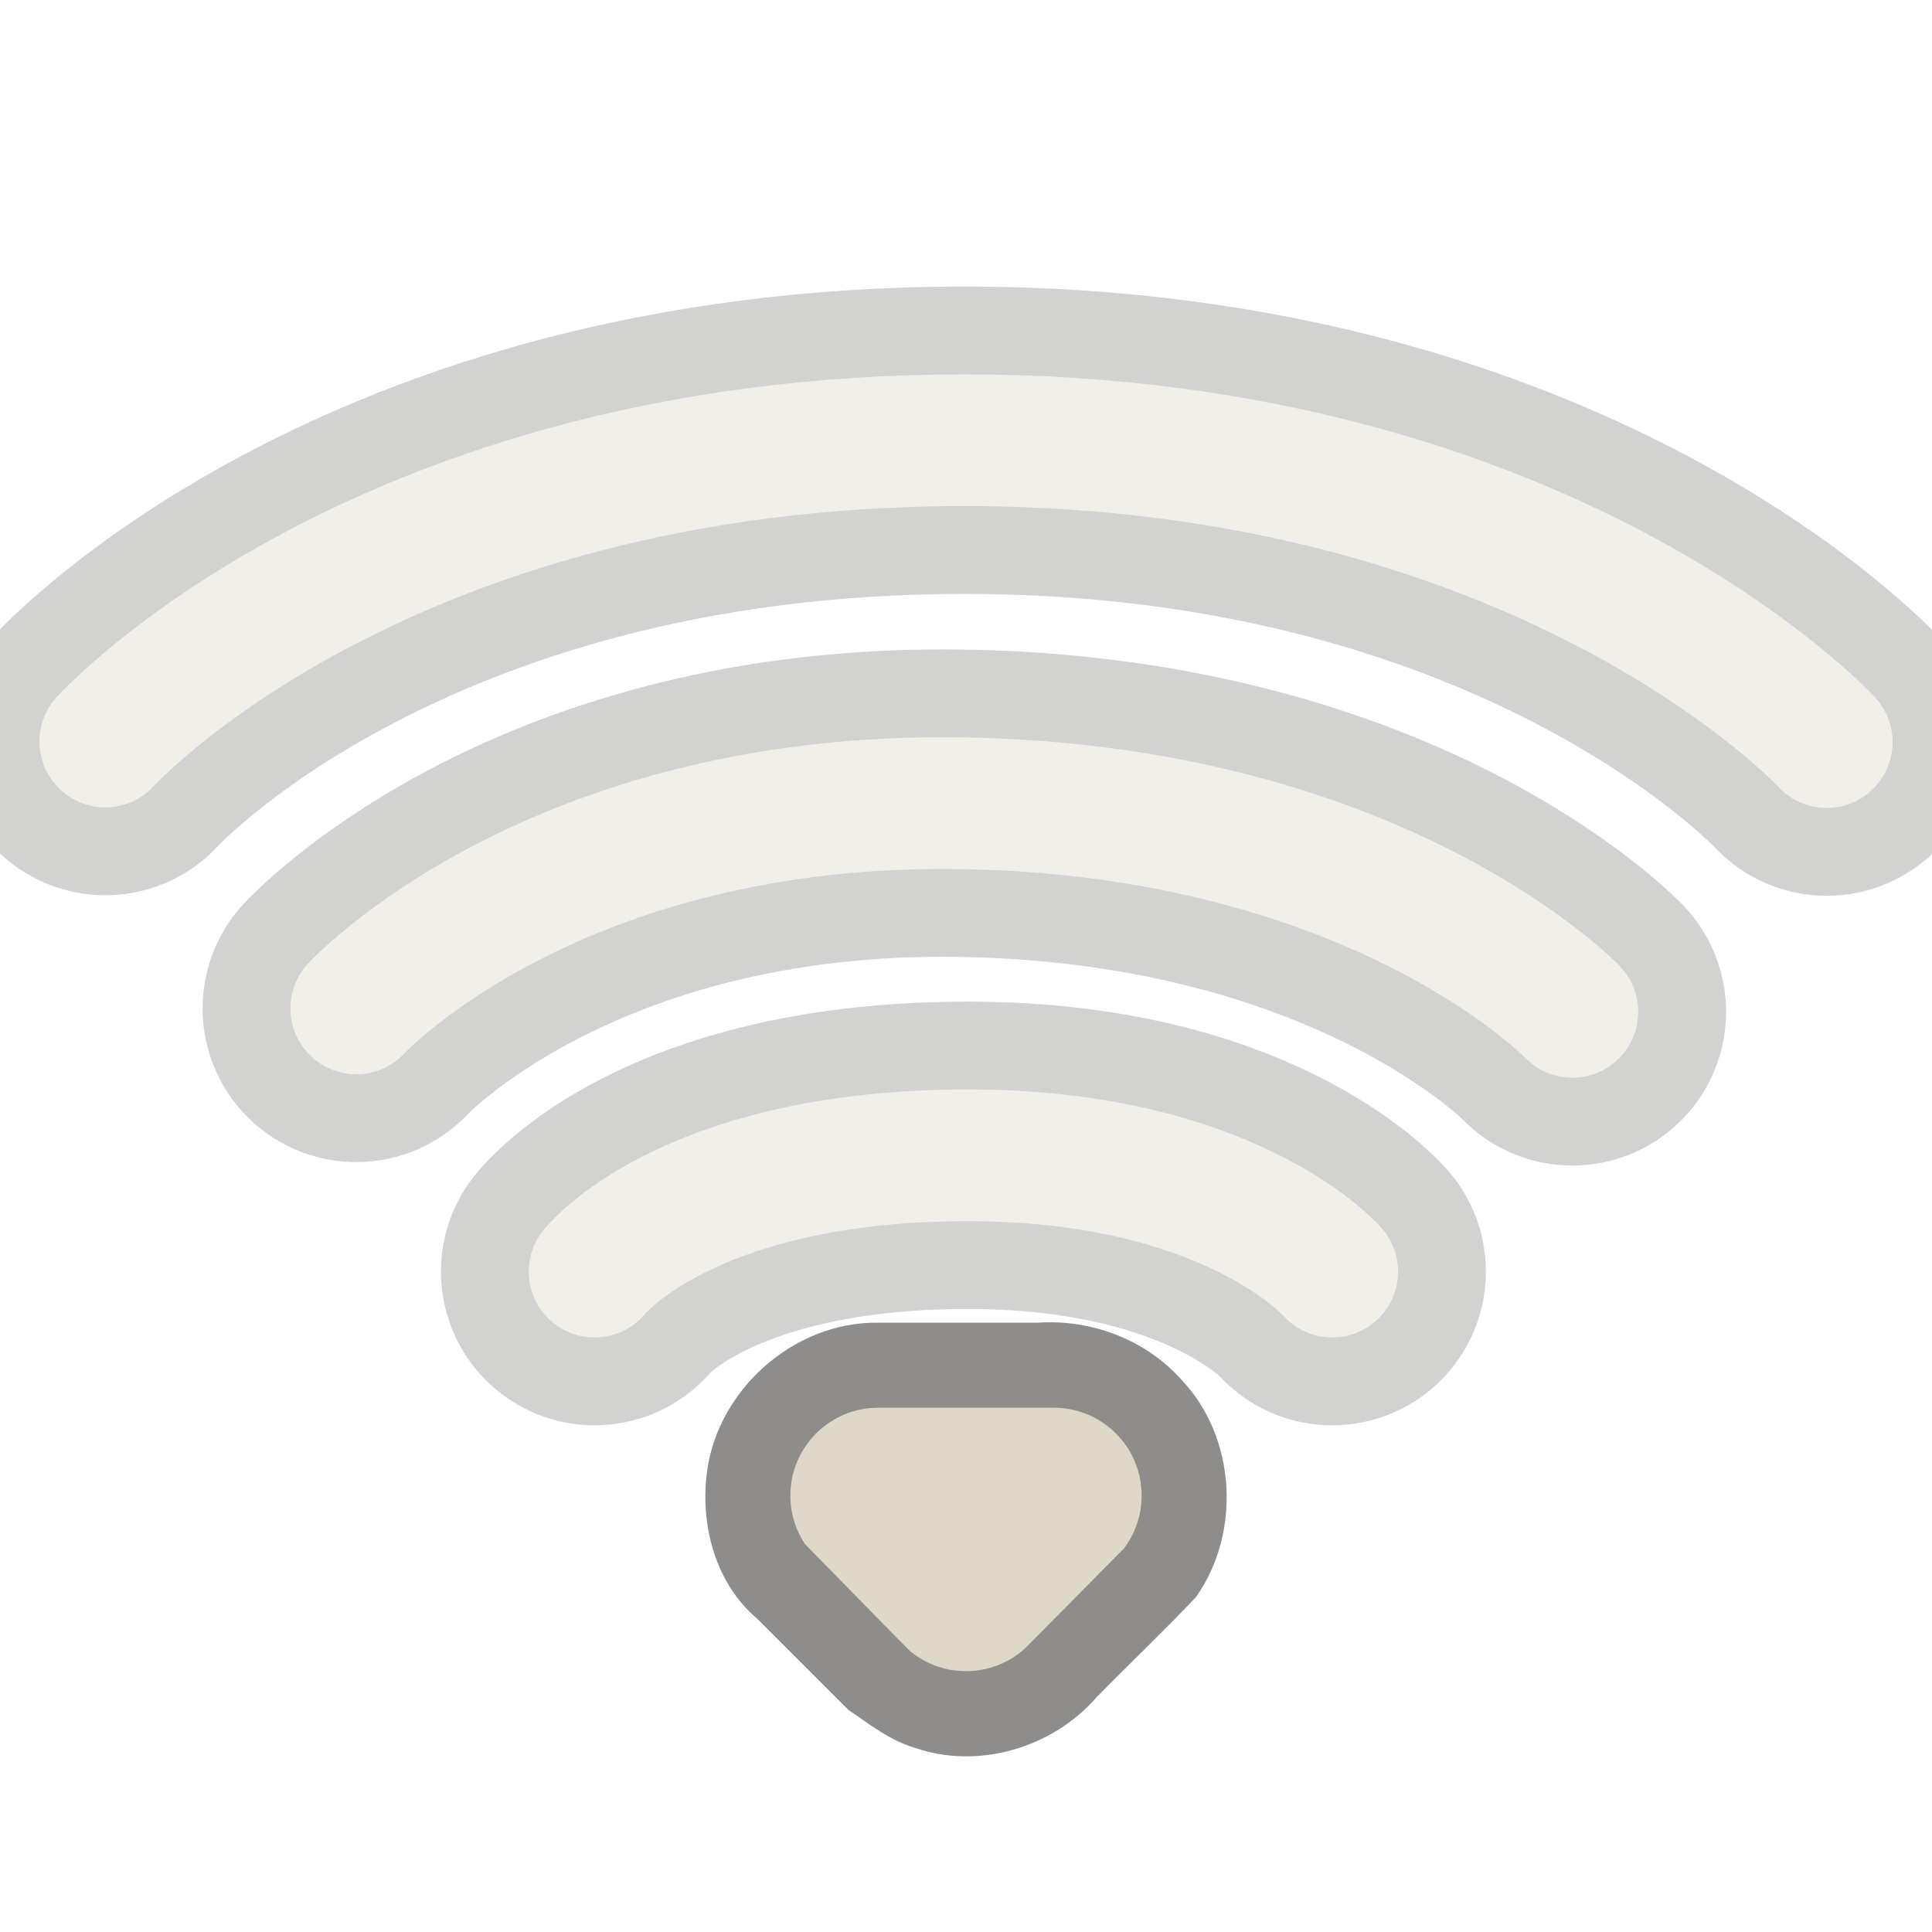 <?xml version="1.0" encoding="UTF-8" standalone="no"?>
<!-- Created with Inkscape (http://www.inkscape.org/) -->
<svg
   xmlns:svg="http://www.w3.org/2000/svg"
   xmlns="http://www.w3.org/2000/svg"
   version="1.0"
   width="22"
   height="22"
   id="svg3208">
  <defs
     id="defs3210" />
  <path
     d="M 10.001,15.062 C 9.024,15.045 8.129,15.86 8.043,16.831 C 7.984,17.411 8.162,18.039 8.615,18.426 C 8.963,18.773 9.31,19.121 9.657,19.468 C 9.898,19.633 10.135,19.82 10.421,19.904 C 11.147,20.154 11.994,19.899 12.491,19.322 C 12.865,18.941 13.253,18.573 13.619,18.186 C 14.137,17.452 14.077,16.367 13.454,15.712 C 13.047,15.254 12.424,15.019 11.816,15.062 C 11.211,15.062 10.606,15.062 10.001,15.062 z"
     id="path3205"
     style="opacity:0.6;fill:#43423e;fill-opacity:1;fill-rule:evenodd;stroke:none;stroke-width:1.7;stroke-linecap:round;stroke-linejoin:miter;marker:none;marker-start:none;marker-mid:none;marker-end:none;stroke-miterlimit:4;stroke-dasharray:none;stroke-dashoffset:0;stroke-opacity:1;visibility:visible;display:inline;overflow:visible;enable-background:accumulate" />
  <g
     id="g3240"
     style="opacity:0.4">
    <path
       d="M 6.771,14.48 C 6.771,14.48 7.789,13.189 10.91,13.156 C 13.991,13.124 15.17,14.48 15.17,14.48 M 4.057,11.483 C 4.057,11.483 6.292,9.061 10.981,9.147 C 15.708,9.234 17.905,11.522 17.905,11.522 M 1.199,8.444 C 1.199,8.444 4.303,5.013 10.981,5.013 C 17.626,5.013 20.801,8.45 20.801,8.45"
       id="path3192"
       style="opacity:0.6;fill:none;fill-opacity:1;fill-rule:nonzero;stroke:#43423e;stroke-width:3.5;stroke-linecap:round;stroke-linejoin:miter;marker:none;marker-start:none;marker-mid:none;marker-end:none;stroke-miterlimit:4;stroke-dasharray:none;stroke-dashoffset:0;stroke-opacity:1;visibility:visible;display:inline;overflow:visible;enable-background:accumulate" />
    <path
       d="M 6.771,14.48 C 6.771,14.48 7.789,13.189 10.91,13.156 C 13.991,13.124 15.17,14.48 15.17,14.48 M 4.057,11.483 C 4.057,11.483 6.292,9.061 10.981,9.147 C 15.708,9.234 17.905,11.522 17.905,11.522 M 1.199,8.444 C 1.199,8.444 4.303,5.013 10.981,5.013 C 17.626,5.013 20.801,8.45 20.801,8.45"
       id="path3209"
       style="opacity:1;fill:none;fill-opacity:1;fill-rule:nonzero;stroke:#dfd8c8;stroke-width:1.5;stroke-linecap:round;stroke-linejoin:miter;marker:none;marker-start:none;marker-mid:none;marker-end:none;stroke-miterlimit:4;stroke-dasharray:none;stroke-dashoffset:0;stroke-opacity:1;visibility:visible;display:inline;overflow:visible;enable-background:accumulate" />
  </g>
  <path
     d="M 10,16.03 C 9.448,16.03 9,16.478 9,17.03 C 9,17.236 9.062,17.426 9.168,17.585 C 9.168,17.585 10.347,18.787 10.347,18.787 C 10.522,18.939 10.75,19.03 11,19.03 C 11.296,19.03 11.563,18.901 11.746,18.696 C 11.746,18.696 12.8,17.631 12.8,17.631 C 12.925,17.464 13,17.256 13,17.03 C 13,16.478 12.552,16.03 12,16.03 C 12,16.03 10,16.03 10,16.03 z"
     id="path3196"
     style="opacity:1;fill:#dfd8c8;fill-opacity:1;fill-rule:evenodd;stroke:none;stroke-width:1.7;stroke-linecap:round;stroke-linejoin:miter;marker:none;marker-start:none;marker-mid:none;marker-end:none;stroke-miterlimit:4;stroke-dasharray:none;stroke-dashoffset:0;stroke-opacity:1;visibility:visible;display:inline;overflow:visible;enable-background:accumulate" />
</svg>
